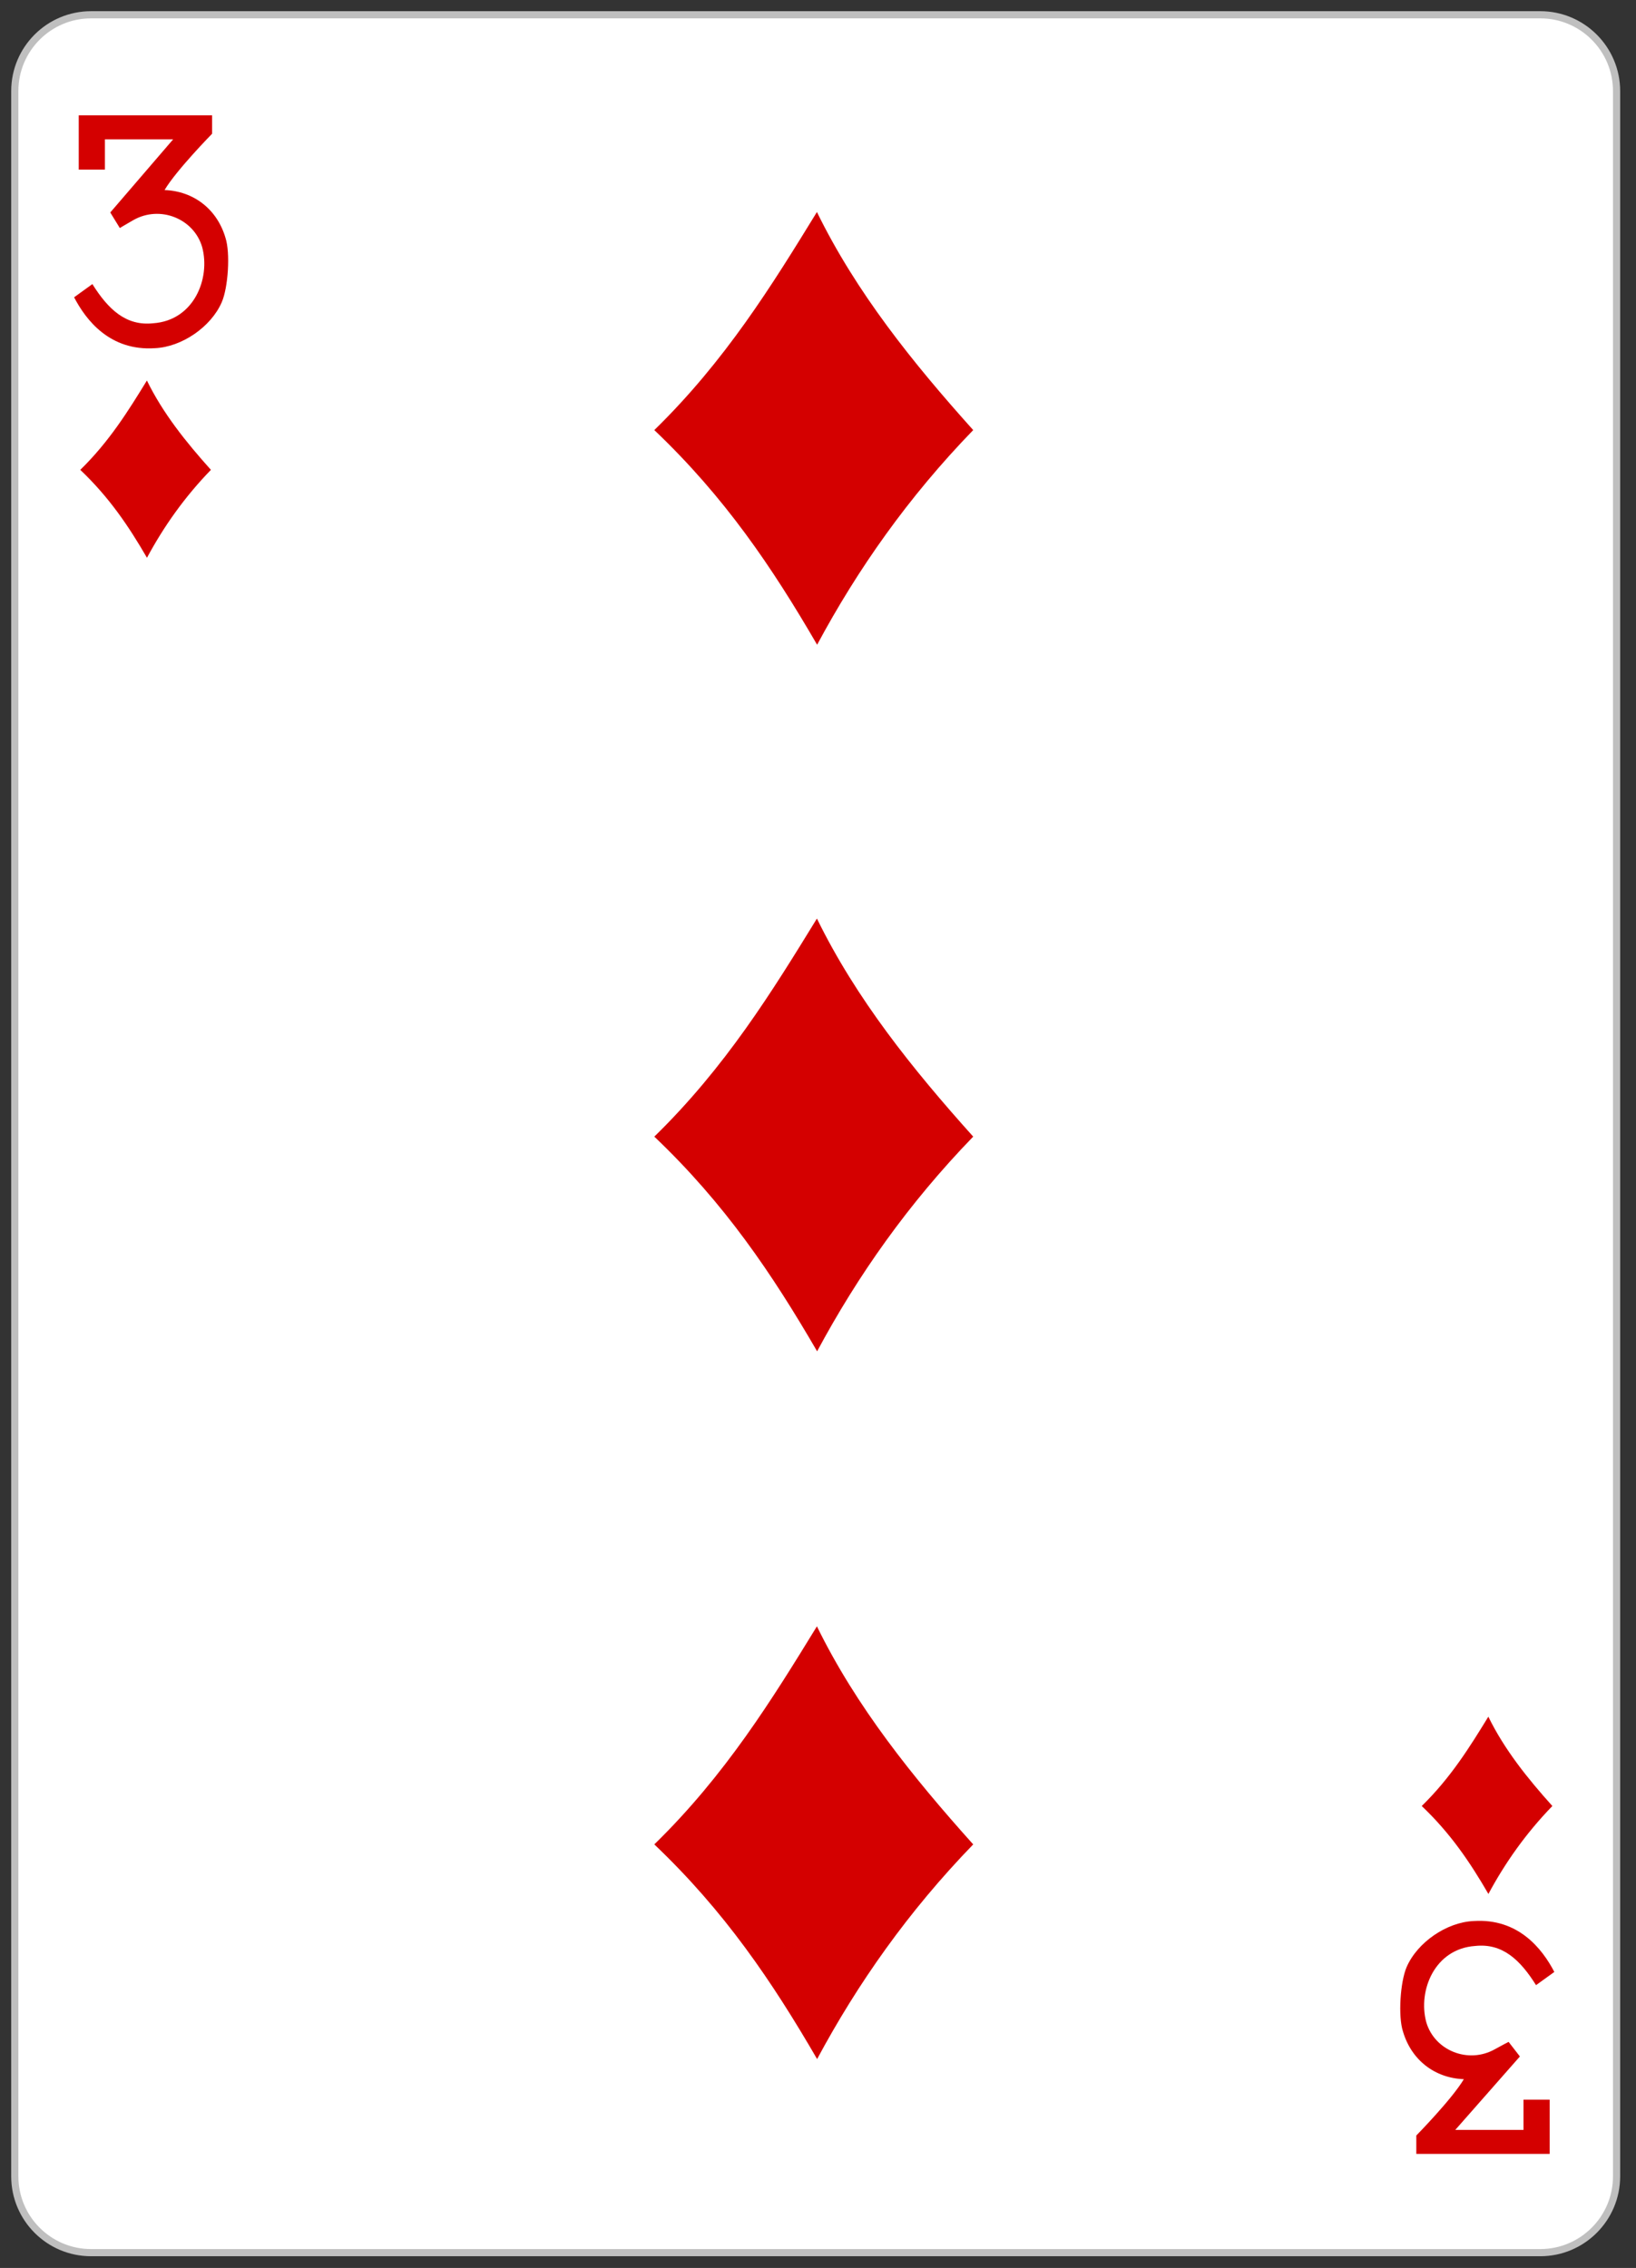 <?xml version="1.0" encoding="UTF-8" standalone="no"?>
<!DOCTYPE svg PUBLIC "-//W3C//DTD SVG 1.1//EN" "http://www.w3.org/Graphics/SVG/1.1/DTD/svg11.dtd">
<svg width="100%" height="100%" viewBox="0 0 228 316" version="1.1" xmlns="http://www.w3.org/2000/svg" xmlns:xlink="http://www.w3.org/1999/xlink" xml:space="preserve" xmlns:serif="http://www.serif.com/" style="fill-rule:evenodd;clip-rule:evenodd;">
    <rect x="0" y="0" width="228" height="316" fill="#333333" stroke="none"/>
    <g transform="matrix(1,0,0,1,-258.378,-368.221)">
        <g id="Layer-1" serif:id="Layer 1">
            <g id="rect6351-12" transform="matrix(1,0,0,1,-6220.72,3117.09)">
                <path d="M6704.39,-2736.18C6704.39,-2742.05 6699.62,-2746.81 6693.76,-2746.81L6491.79,-2746.81C6485.92,-2746.81 6481.16,-2742.05 6481.16,-2736.18L6481.16,-2445.63C6481.16,-2439.76 6485.92,-2435 6491.79,-2435L6693.76,-2435C6699.62,-2435 6704.39,-2439.76 6704.39,-2445.63L6704.39,-2736.18Z" style="fill:white;stroke:rgb(191,191,191);stroke-width:1px;"/>
            </g>
            <g id="path3666" transform="matrix(0.301,0,0,0.301,-585.13,1168.13)">
                <path d="M3105.3,-2458.42C3138.25,-2490.58 3159.89,-2525.64 3180.59,-2559.36C3198.74,-2522.26 3224.78,-2489.8 3252.95,-2458.42C3222.81,-2427.3 3199.46,-2394.03 3180.68,-2359.05C3159.86,-2394.91 3137.94,-2427.38 3105.3,-2458.42Z" style="fill:rgb(212,0,0);fill-rule:nonzero;"/>
            </g>
            <g id="path3668" transform="matrix(0.301,0,0,0.301,-585.13,1168.13)">
                <path d="M3105.3,-1803.73C3138.25,-1835.89 3159.89,-1870.95 3180.59,-1904.67C3198.74,-1867.57 3224.78,-1835.11 3252.95,-1803.73C3222.81,-1772.61 3199.46,-1739.34 3180.68,-1704.36C3159.86,-1740.22 3137.94,-1772.69 3105.3,-1803.73Z" style="fill:rgb(212,0,0);fill-rule:nonzero;"/>
            </g>
            <g id="path3672" transform="matrix(0.301,0,0,0.301,-585.13,1168.13)">
                <path d="M3105.3,-2131.36C3138.25,-2163.51 3159.89,-2198.58 3180.59,-2232.3C3198.74,-2195.19 3224.78,-2162.73 3252.95,-2131.36C3222.81,-2100.24 3199.46,-2066.96 3180.68,-2031.98C3159.86,-2067.84 3137.94,-2100.31 3105.3,-2131.36Z" style="fill:rgb(212,0,0);fill-rule:nonzero;"/>
            </g>
            <g id="path3734" transform="matrix(0.301,0,0,0.301,-585.13,1168.13)">
                <path d="M3460.62,-1821.5C3474.11,-1834.67 3482.98,-1849.03 3491.46,-1862.85C3498.89,-1847.65 3509.56,-1834.35 3521.1,-1821.5C3508.76,-1808.75 3499.19,-1795.12 3491.49,-1780.79C3482.97,-1795.48 3473.99,-1808.78 3460.62,-1821.5Z" style="fill:rgb(212,0,0);fill-rule:nonzero;"/>
            </g>
            <g id="path3736" transform="matrix(0.301,0,0,0.301,-585.13,1168.13)">
                <path d="M2839.52,-2440.01C2853.02,-2453.19 2861.89,-2467.55 2870.37,-2481.36C2877.8,-2466.16 2888.47,-2452.87 2900.01,-2440.01C2887.66,-2427.27 2878.1,-2413.64 2870.4,-2399.31C2861.88,-2414 2852.9,-2427.3 2839.52,-2440.01Z" style="fill:rgb(212,0,0);fill-rule:nonzero;"/>
            </g>
            <g id="path7102-0" transform="matrix(0.301,0,0,0.301,-585.13,1168.13)">
                <path d="M2836.66,-2519.89L2845.12,-2526C2852.48,-2514.26 2860.69,-2506.53 2873.24,-2507.86C2892.09,-2509.13 2899.89,-2528.52 2895.95,-2543.14C2892.14,-2556.25 2876.53,-2562.64 2864.13,-2555.64C2861.21,-2553.99 2857.83,-2551.95 2857.83,-2551.95L2853.41,-2559.15L2882.52,-2593.01L2850.93,-2593.01L2850.93,-2579L2838.81,-2579L2838.81,-2604.12L2900.56,-2604.12L2900.56,-2595.6C2900.56,-2595.6 2884.02,-2578.76 2878.54,-2569.53C2892.01,-2569.04 2902.87,-2560.66 2906.75,-2547.41C2909.03,-2540.44 2908.01,-2524.49 2905.03,-2517.62C2900.07,-2506.16 2886.49,-2496.87 2874.07,-2496.33C2853.24,-2494.95 2842.18,-2509.29 2836.66,-2519.89Z" style="fill:rgb(212,0,0);fill-rule:nonzero;"/>
            </g>
            <g id="path7118-1" transform="matrix(0.301,0,0,0.301,-585.13,1168.13)">
                <path d="M3522.01,-1744.69L3513.54,-1738.58C3506.19,-1750.31 3497.98,-1758.05 3485.43,-1756.72C3466.58,-1755.45 3458.78,-1736.06 3462.72,-1721.43C3466.53,-1708.33 3482.14,-1701.94 3494.54,-1708.94C3497.46,-1710.59 3500.84,-1712.31 3500.84,-1712.31L3506.07,-1705.56L3476.15,-1671.57L3507.74,-1671.57L3507.74,-1685.58L3519.86,-1685.58L3519.86,-1660.46L3458.11,-1660.46L3458.11,-1668.98C3458.11,-1668.98 3474.65,-1685.82 3480.12,-1695.05C3466.66,-1695.54 3455.8,-1703.91 3451.92,-1717.17C3449.64,-1724.14 3450.66,-1740.09 3453.63,-1746.95C3458.6,-1758.42 3472.18,-1767.71 3484.6,-1768.25C3505.42,-1769.63 3516.49,-1755.29 3522.01,-1744.69Z" style="fill:rgb(212,0,0);fill-rule:nonzero;"/>
            </g>
        </g>
    </g>
</svg>
